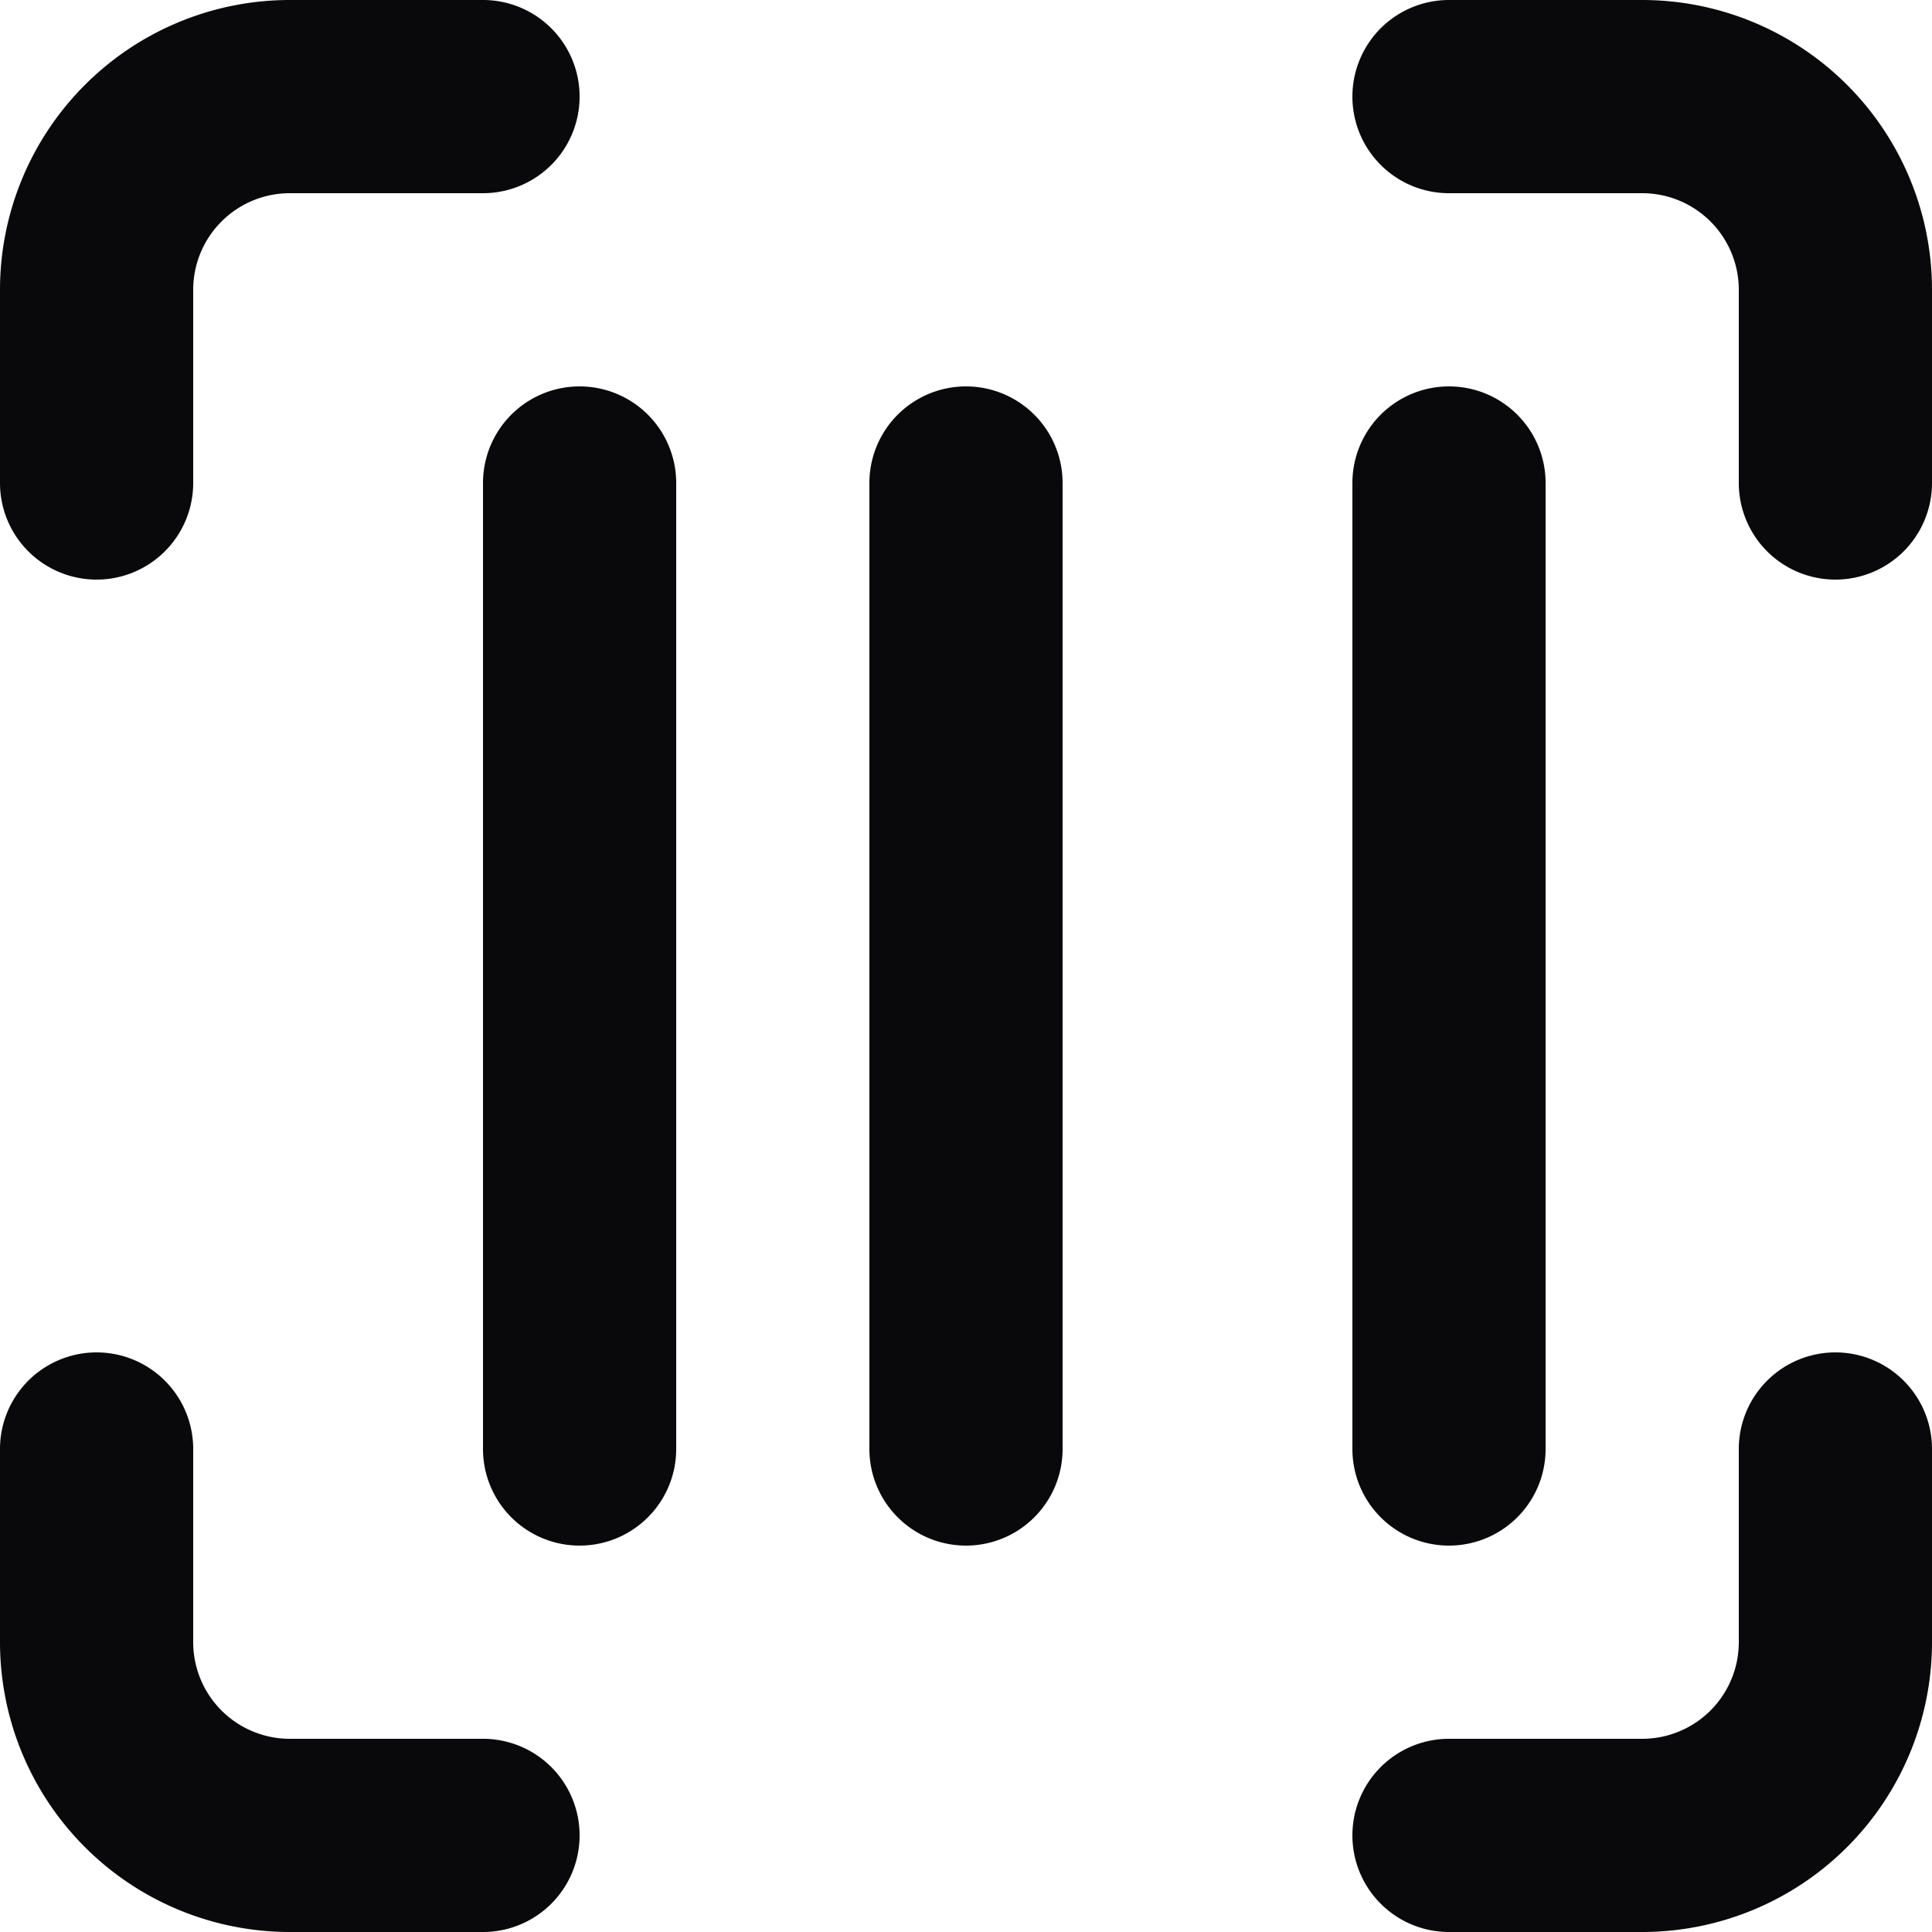 <svg id="scan-barcode" xmlns="http://www.w3.org/2000/svg" width="20" height="20" viewBox="0 0 20 20">
  <path id="Vector" d="M0,5A1,1,0,0,0,2,5ZM3,1V1ZM5,2A1,1,0,0,0,5,0ZM15,0a1,1,0,0,0,0,2Zm2,1V1Zm1,4a1,1,0,0,0,2,0Zm2,10a1,1,0,0,0-2,0Zm-5,3a1,1,0,0,0,0,2ZM5,20a1,1,0,0,0,0-2ZM1,17H1Zm1-2a1,1,0,0,0-2,0ZM7,5A1,1,0,0,0,5,5ZM5,15a1,1,0,0,0,2,0ZM11,5A1,1,0,0,0,9,5ZM9,15a1,1,0,0,0,2,0ZM16,5a1,1,0,0,0-2,0ZM14,15a1,1,0,0,0,2,0ZM2,5V3H0V5ZM2,3a1,1,0,0,1,.293-.707L.879.879A3,3,0,0,0,0,3Zm.293-.707A1,1,0,0,1,3,2V0A3,3,0,0,0,.879.879ZM3,2H5V0H3ZM15,2h2V0H15Zm2,0a1,1,0,0,1,.707.293L19.121.879A3,3,0,0,0,17,0Zm.707.293A1,1,0,0,1,18,3h2A3,3,0,0,0,19.121.879ZM18,3V5h2V3Zm0,12v2h2V15Zm0,2a1,1,0,0,1-.293.707l1.414,1.414A3,3,0,0,0,20,17Zm-.293.707A1,1,0,0,1,17,18v2a3,3,0,0,0,2.121-.879ZM17,18H15v2h2ZM5,18H3v2H5ZM3,18a1,1,0,0,1-.707-.293L.879,19.121A3,3,0,0,0,3,20Zm-.707-.293A1,1,0,0,1,2,17H0a3,3,0,0,0,.879,2.121ZM2,17V15H0v2ZM5,5V15H7V5ZM9,5V15h2V5Zm5,0V15h2V5Z" fill="#09090b"/>
</svg>
